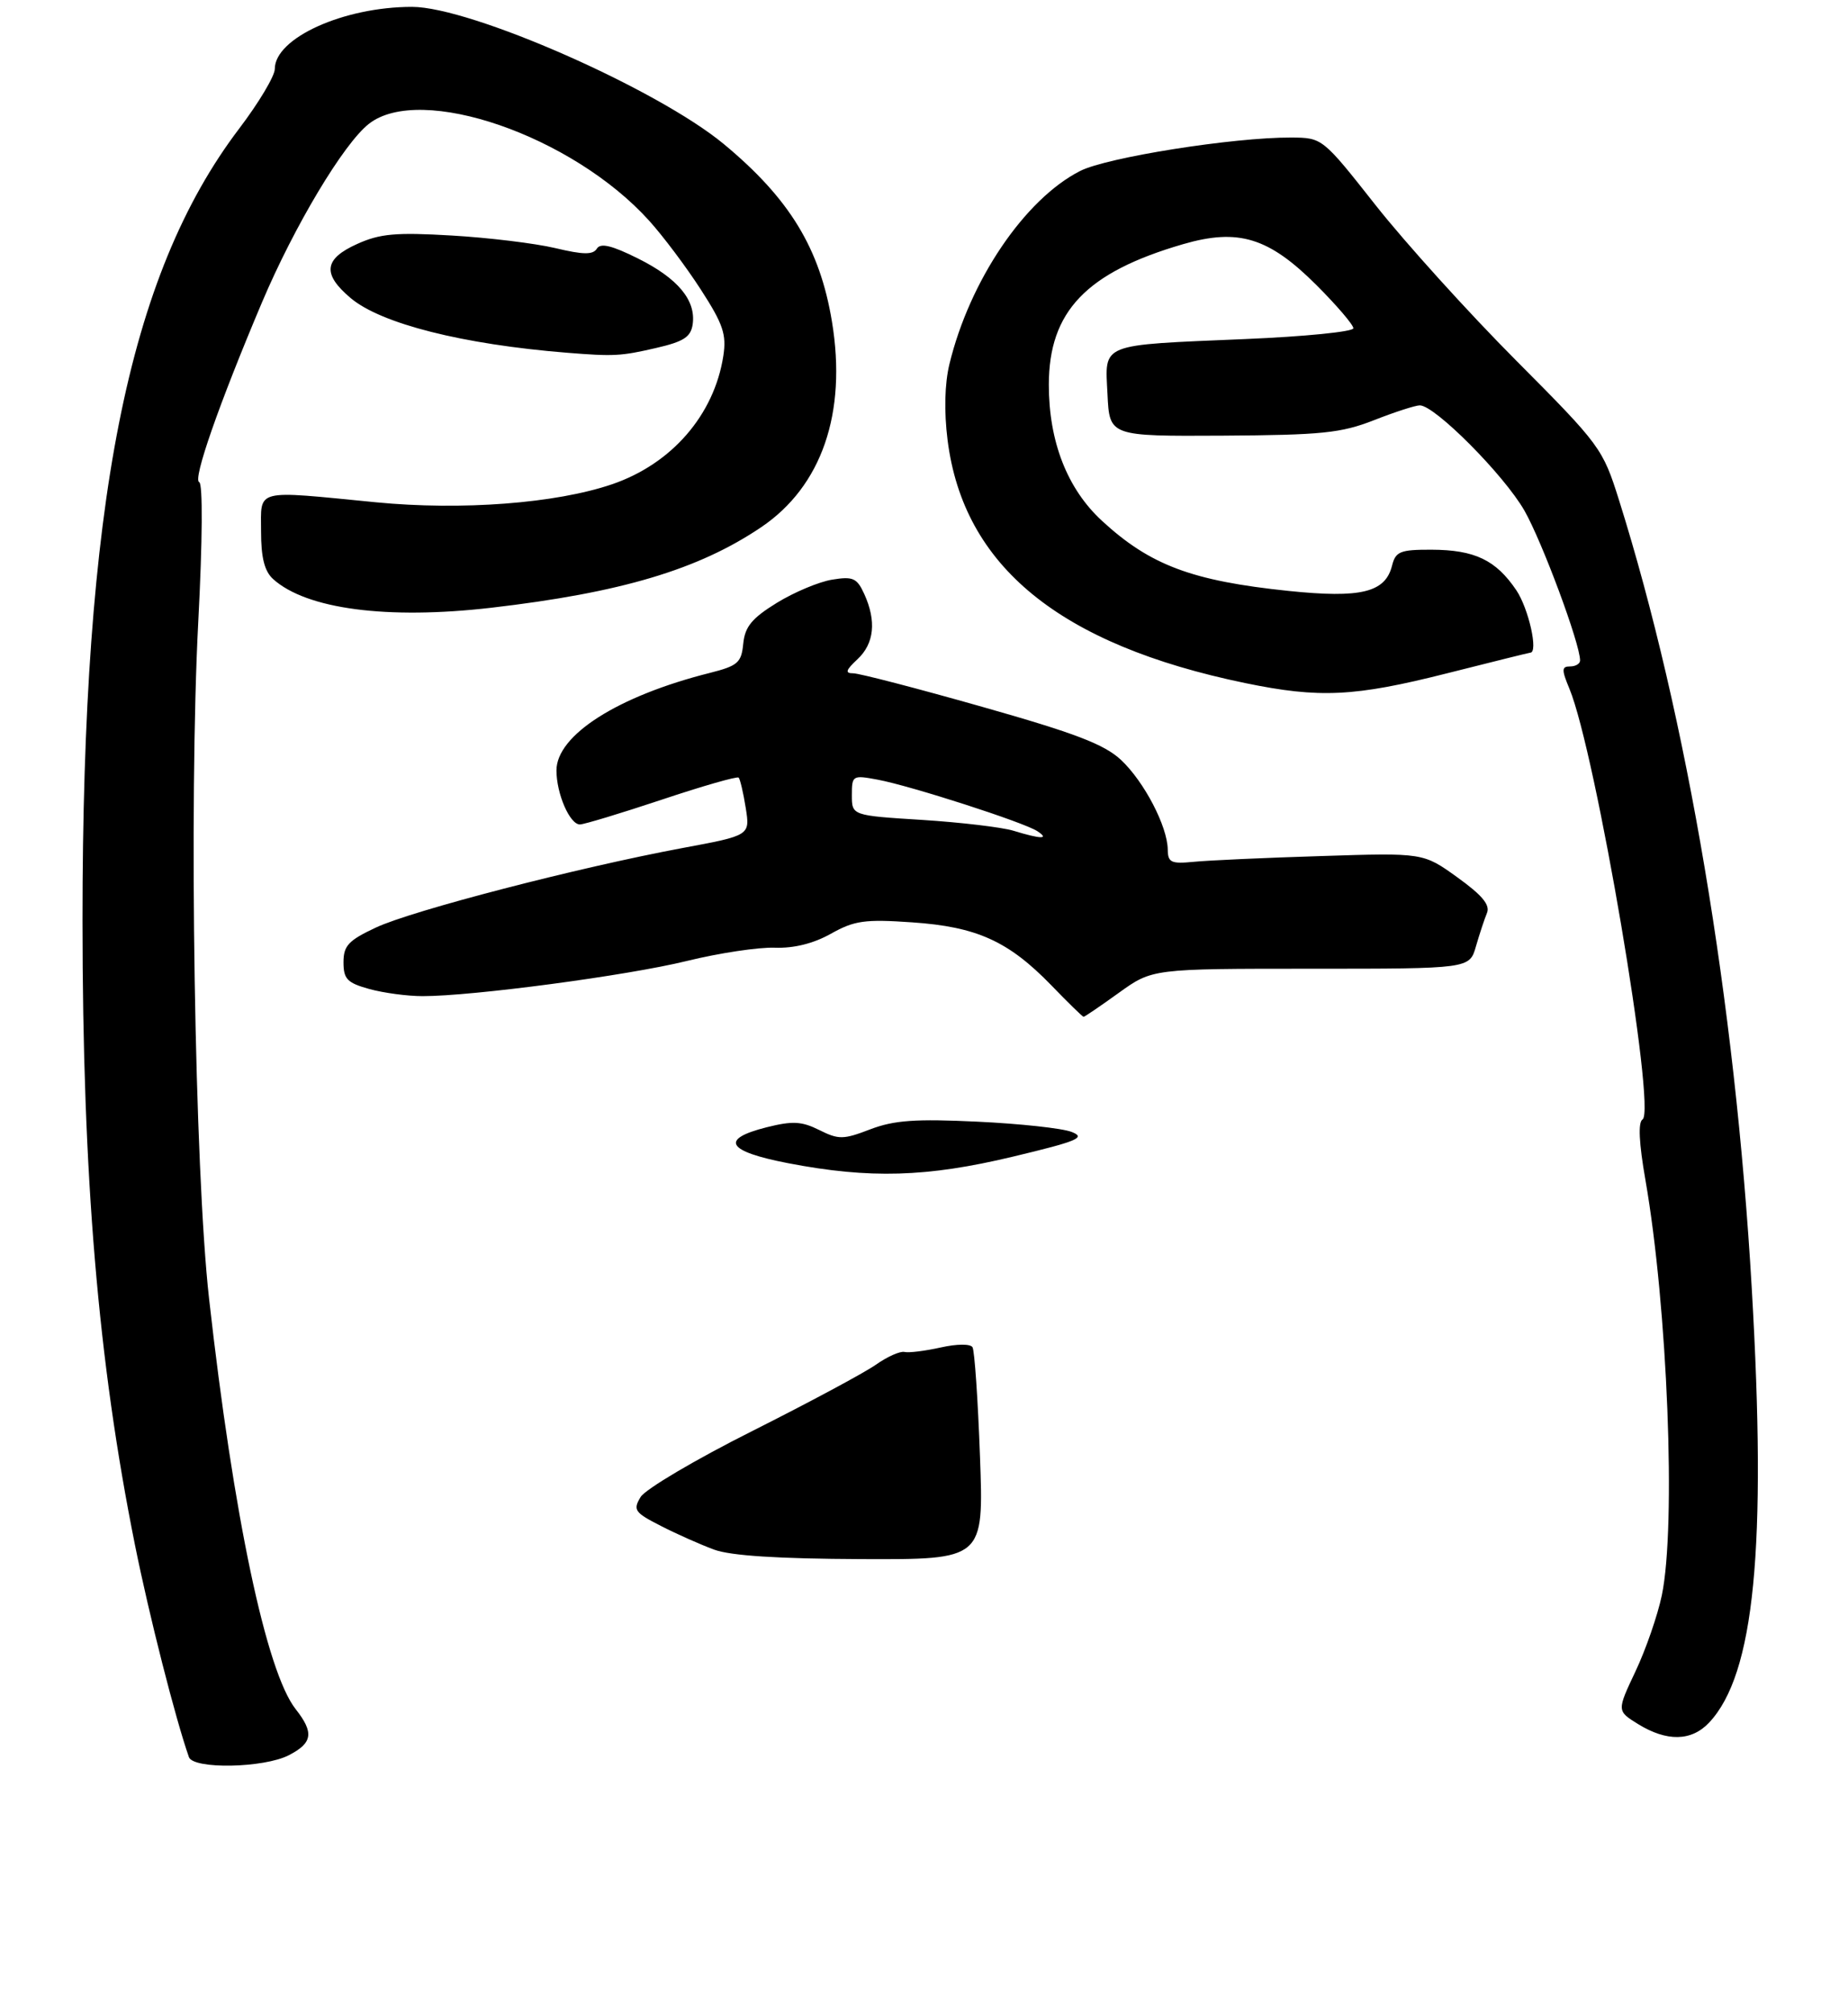 <?xml version="1.0" encoding="UTF-8" standalone="no"?>
<!DOCTYPE svg PUBLIC "-//W3C//DTD SVG 1.1//EN" "http://www.w3.org/Graphics/SVG/1.1/DTD/svg11.dtd" >
<svg xmlns="http://www.w3.org/2000/svg" xmlns:xlink="http://www.w3.org/1999/xlink" version="1.1" viewBox="0 0 269 293">
 <g >
 <path fill="currentColor"
d=" M 42.05 255.47 C 45.51 253.69 45.73 252.19 43.04 248.77 C 38.77 243.35 33.98 220.65 30.43 189.00 C 28.33 170.30 27.48 116.95 28.86 90.50 C 29.48 78.69 29.53 70.37 29.00 70.18 C 28.02 69.84 31.85 58.87 38.14 44.00 C 42.85 32.89 50.01 20.92 53.69 18.03 C 61.21 12.12 83.31 19.74 94.48 32.11 C 96.51 34.35 99.90 38.87 102.01 42.14 C 105.26 47.17 105.77 48.67 105.29 51.80 C 103.96 60.39 97.77 67.53 89.08 70.49 C 80.89 73.28 67.19 74.32 54.73 73.11 C 36.85 71.36 38.00 71.07 38.00 77.35 C 38.00 81.17 38.50 83.14 39.75 84.28 C 44.60 88.66 56.36 90.21 71.50 88.46 C 90.36 86.27 101.65 82.91 110.78 76.75 C 119.62 70.79 123.30 60.11 121.10 46.80 C 119.34 36.14 114.93 28.91 105.36 20.97 C 95.68 12.95 68.52 1.00 59.97 1.00 C 50.02 1.00 40.00 5.53 40.00 10.04 C 40.00 11.06 37.67 14.96 34.83 18.70 C 18.57 40.10 12.00 73.34 12.01 134.00 C 12.02 171.36 14.27 198.13 19.65 224.89 C 21.71 235.13 25.53 250.15 27.50 255.75 C 28.13 257.54 38.43 257.35 42.05 255.47 Z  M 248.79 250.72 C 255.39 243.70 257.19 225.32 254.99 187.50 C 252.57 145.80 245.58 104.32 235.67 72.80 C 233.30 65.27 232.97 64.81 220.67 52.45 C 213.75 45.50 204.58 35.36 200.29 29.93 C 192.50 20.05 192.50 20.05 187.94 20.02 C 179.56 19.98 161.11 22.90 157.22 24.89 C 149.15 29.00 141.14 40.85 138.20 53.00 C 137.51 55.86 137.41 59.88 137.93 64.04 C 140.24 82.41 154.23 93.83 181.24 99.42 C 192.09 101.66 197.15 101.41 210.64 98.00 C 217.16 96.35 222.61 95.00 222.75 95.00 C 223.95 94.99 222.52 88.59 220.72 85.91 C 217.75 81.51 214.66 80.03 208.36 80.01 C 203.80 80.00 203.15 80.27 202.63 82.33 C 201.65 86.24 198.11 87.10 187.56 86.01 C 173.50 84.55 167.41 82.26 160.41 75.81 C 155.35 71.15 152.67 64.28 152.67 56.00 C 152.68 45.33 158.11 39.64 172.21 35.54 C 180.26 33.20 184.69 34.56 191.64 41.51 C 194.59 44.46 197.00 47.28 197.00 47.78 C 197.00 48.28 189.91 48.99 181.25 49.35 C 159.87 50.26 160.84 49.87 161.21 57.38 C 161.50 63.50 161.50 63.50 178.00 63.41 C 192.39 63.32 195.20 63.04 200.00 61.16 C 203.03 59.97 206.03 59.00 206.67 59.00 C 208.86 59.00 218.92 69.12 221.90 74.32 C 224.48 78.85 230.00 93.69 230.00 96.13 C 230.00 96.61 229.35 97.00 228.55 97.00 C 227.31 97.00 227.29 97.46 228.45 100.25 C 232.28 109.47 241.14 161.68 239.09 162.94 C 238.43 163.35 238.57 166.35 239.51 171.73 C 242.74 190.24 244.00 222.10 241.90 232.20 C 241.29 235.12 239.57 240.09 238.07 243.26 C 235.35 249.02 235.35 249.02 238.42 250.93 C 242.63 253.53 246.22 253.46 248.79 250.72 Z  M 162.87 144.50 C 167.74 141.00 167.74 141.00 190.82 141.00 C 213.91 141.00 213.91 141.00 214.84 137.75 C 215.36 135.96 216.08 133.77 216.45 132.88 C 216.93 131.71 215.74 130.29 212.14 127.70 C 207.17 124.12 207.17 124.12 192.33 124.60 C 184.18 124.85 175.81 125.23 173.75 125.44 C 170.47 125.76 170.00 125.54 169.98 123.65 C 169.94 120.29 166.56 113.79 163.19 110.62 C 160.75 108.34 156.56 106.73 142.94 102.87 C 133.50 100.19 125.06 98.00 124.20 98.00 C 122.97 98.00 123.10 97.56 124.81 95.96 C 127.26 93.68 127.60 90.40 125.80 86.45 C 124.74 84.13 124.16 83.87 121.12 84.37 C 119.21 84.68 115.59 86.20 113.07 87.75 C 109.44 89.99 108.44 91.21 108.19 93.68 C 107.92 96.46 107.41 96.91 103.30 97.95 C 89.94 101.31 81.00 107.00 81.00 112.14 C 81.00 115.54 82.94 120.00 84.41 120.00 C 85.01 120.00 90.36 118.38 96.31 116.40 C 102.26 114.41 107.30 112.97 107.52 113.18 C 107.73 113.40 108.20 115.38 108.55 117.59 C 109.19 121.60 109.19 121.60 99.35 123.43 C 84.18 126.26 59.95 132.54 54.71 135.01 C 50.72 136.88 50.00 137.65 50.00 140.06 C 50.00 142.50 50.54 143.06 53.75 143.95 C 55.81 144.52 59.30 144.99 61.51 144.99 C 68.76 145.00 91.31 142.00 99.98 139.87 C 104.67 138.72 110.43 137.85 112.78 137.94 C 115.57 138.04 118.42 137.33 120.96 135.90 C 124.37 133.99 125.88 133.77 132.77 134.25 C 142.18 134.89 146.79 136.98 153.03 143.41 C 155.47 145.94 157.59 148.00 157.73 148.00 C 157.88 148.00 160.19 146.43 162.87 144.50 Z  M 95.50 50.65 C 99.54 49.72 100.56 49.05 100.83 47.19 C 101.32 43.70 98.67 40.51 92.86 37.62 C 89.05 35.72 87.42 35.33 86.88 36.19 C 86.32 37.10 84.92 37.09 80.82 36.11 C 77.90 35.42 71.11 34.59 65.74 34.28 C 57.64 33.80 55.30 34.01 51.99 35.51 C 47.14 37.69 46.88 39.88 51.05 43.39 C 55.48 47.12 67.35 50.12 82.50 51.34 C 89.35 51.89 90.36 51.84 95.50 50.65 Z  M 103.95 225.55 C 101.99 224.83 98.50 223.28 96.20 222.10 C 92.37 220.15 92.11 219.78 93.25 217.89 C 93.94 216.75 101.25 212.43 109.50 208.29 C 117.75 204.14 125.85 199.80 127.50 198.63 C 129.15 197.47 131.02 196.63 131.66 196.78 C 132.30 196.93 134.67 196.63 136.92 196.13 C 139.28 195.60 141.24 195.58 141.56 196.09 C 141.86 196.58 142.35 203.73 142.65 211.99 C 143.20 227.00 143.20 227.00 125.35 226.93 C 113.27 226.88 106.35 226.44 103.95 225.55 Z  M 114.75 169.31 C 105.79 167.58 104.72 165.81 111.58 164.08 C 115.37 163.13 116.69 163.20 119.26 164.48 C 122.08 165.89 122.76 165.88 126.69 164.37 C 130.16 163.05 133.26 162.83 142.26 163.26 C 148.44 163.55 154.62 164.22 155.98 164.75 C 158.12 165.58 156.93 166.08 147.41 168.36 C 134.91 171.35 126.61 171.59 114.75 169.31 Z  M 147.50 120.91 C 145.85 120.41 139.89 119.70 134.25 119.34 C 124.00 118.70 124.00 118.70 124.00 115.74 C 124.00 112.86 124.10 112.80 127.75 113.48 C 132.57 114.38 149.04 119.69 151.00 120.98 C 152.81 122.17 151.55 122.15 147.50 120.91 Z "/>
</g>
</svg>